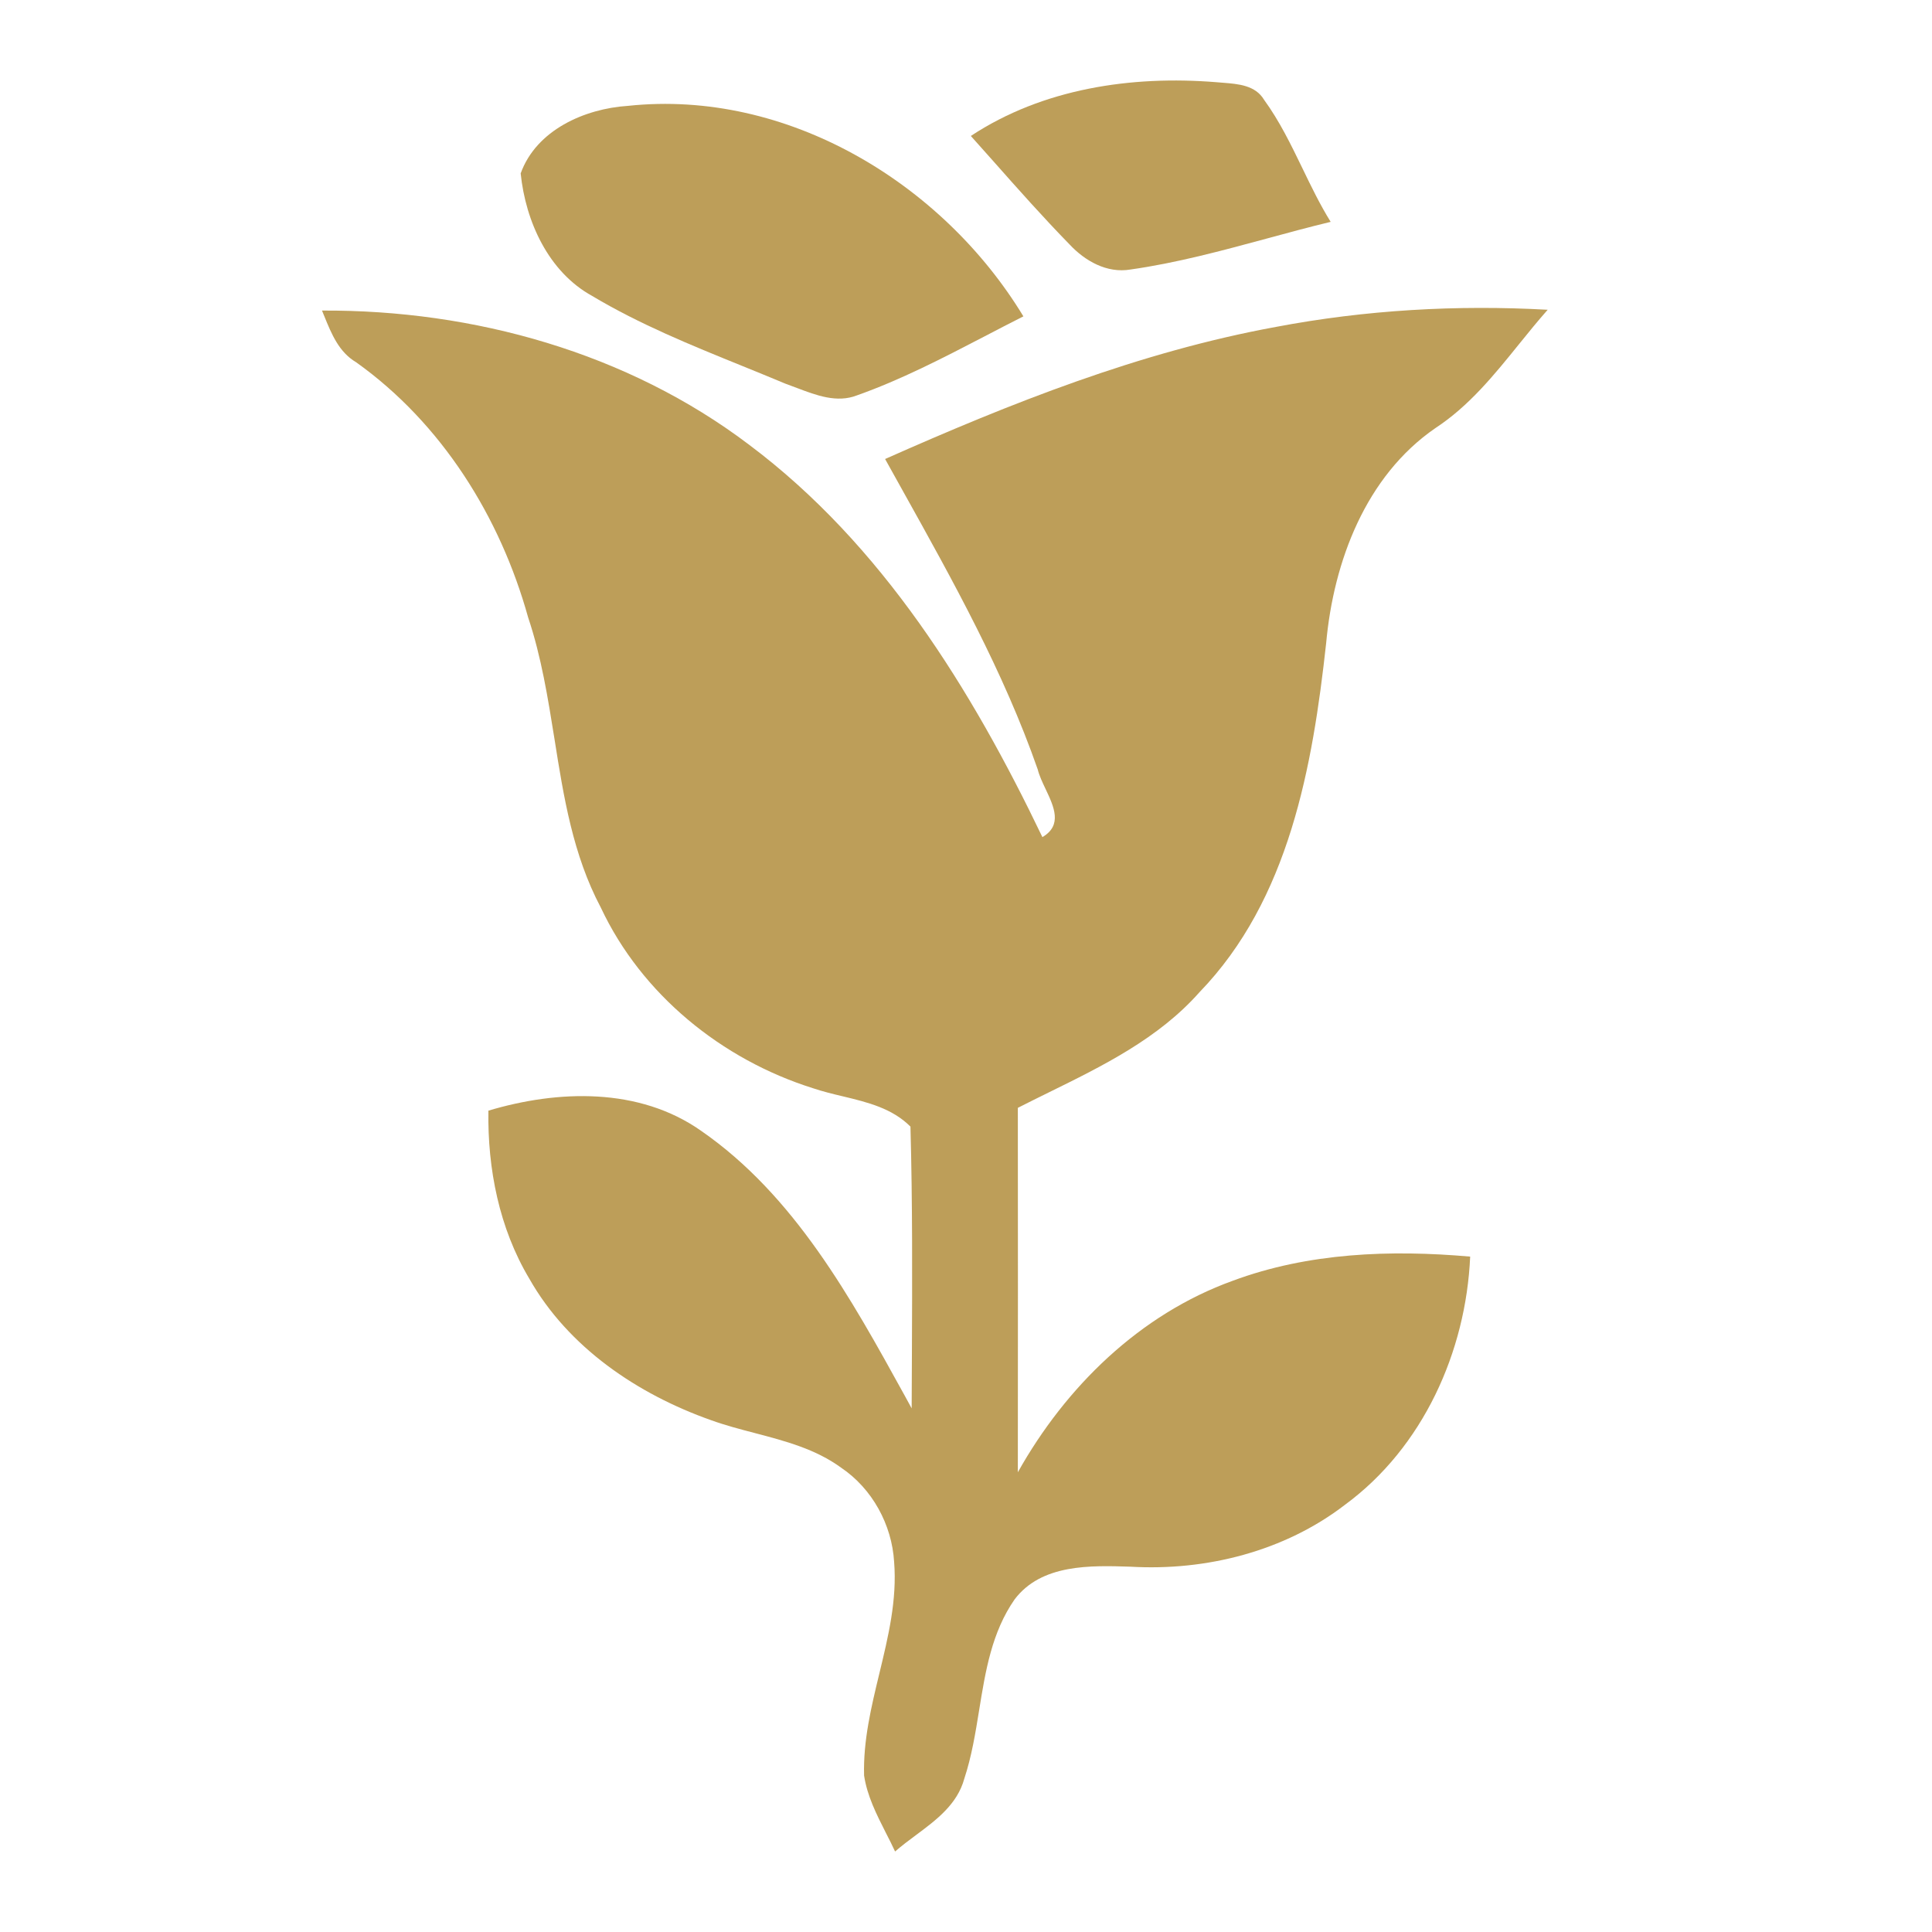 <svg width="24" height="24" viewBox="0 0 24 24" fill="none" xmlns="http://www.w3.org/2000/svg"><path d="M12.06 1.689C12.954 1.099 14.058 0.936 15.109 1.021C15.137 1.024 15.165 1.026 15.194 1.028C15.385 1.043 15.596 1.06 15.703 1.24C15.895 1.504 16.037 1.797 16.179 2.09C16.288 2.316 16.398 2.543 16.53 2.756C16.264 2.82 15.999 2.892 15.734 2.964C15.175 3.115 14.616 3.267 14.043 3.348C13.752 3.398 13.478 3.242 13.286 3.036C12.96 2.702 12.65 2.353 12.341 2.004C12.247 1.899 12.154 1.794 12.06 1.689Z" fill="#bd9e59"/><path d="M6.468 2.154C6.662 1.616 7.261 1.35 7.801 1.315C9.772 1.105 11.707 2.271 12.713 3.93C12.55 4.012 12.387 4.097 12.224 4.182C11.708 4.45 11.192 4.718 10.644 4.912C10.396 5.008 10.141 4.911 9.901 4.82C9.852 4.801 9.804 4.783 9.756 4.766C9.576 4.69 9.394 4.617 9.213 4.543C8.579 4.286 7.945 4.028 7.357 3.677C6.813 3.378 6.529 2.751 6.468 2.154Z" fill="#bd9e59"/><path d="M9.306 5.525C7.794 4.38 5.883 3.848 4 3.858C4.01 3.881 4.02 3.905 4.029 3.929C4.118 4.148 4.211 4.375 4.424 4.5C5.488 5.259 6.214 6.422 6.561 7.671C6.725 8.159 6.806 8.67 6.888 9.18C7.002 9.901 7.117 10.62 7.463 11.273C7.97 12.354 8.967 13.162 10.098 13.518C10.22 13.559 10.347 13.59 10.474 13.62C10.777 13.693 11.082 13.767 11.31 13.995C11.336 14.942 11.332 15.889 11.328 16.837C11.327 17.056 11.326 17.275 11.325 17.495C11.296 17.441 11.266 17.388 11.237 17.334C10.569 16.122 9.869 14.85 8.709 14.047C7.94 13.506 6.933 13.538 6.067 13.797C6.056 14.52 6.201 15.256 6.574 15.882C7.059 16.739 7.92 17.319 8.833 17.642C9.01 17.706 9.193 17.754 9.377 17.802C9.754 17.901 10.131 18 10.45 18.233C10.835 18.493 11.079 18.939 11.107 19.401C11.145 19.875 11.034 20.331 10.924 20.787C10.823 21.205 10.722 21.623 10.734 22.056C10.772 22.309 10.888 22.538 11.003 22.765C11.043 22.843 11.083 22.921 11.119 23C11.199 22.93 11.287 22.864 11.376 22.798C11.632 22.608 11.892 22.414 11.979 22.095C12.07 21.82 12.117 21.53 12.164 21.24C12.242 20.758 12.32 20.276 12.604 19.868C12.938 19.427 13.546 19.446 14.043 19.462C14.984 19.517 15.957 19.271 16.709 18.692C17.675 17.982 18.211 16.793 18.263 15.61C17.274 15.523 16.252 15.561 15.314 15.91C14.158 16.327 13.237 17.23 12.644 18.289C12.646 16.78 12.645 15.271 12.644 13.762C12.769 13.698 12.896 13.636 13.023 13.573C13.703 13.239 14.392 12.9 14.9 12.326C16.015 11.174 16.306 9.52 16.474 7.989C16.566 6.976 16.965 5.914 17.831 5.318C18.249 5.044 18.56 4.659 18.87 4.275C18.987 4.13 19.104 3.986 19.226 3.848C18.097 3.785 16.962 3.85 15.85 4.061C14.161 4.37 12.558 5.008 10.995 5.702C11.069 5.835 11.143 5.968 11.217 6.101C11.841 7.221 12.467 8.344 12.891 9.558C12.91 9.635 12.949 9.718 12.989 9.802C13.093 10.022 13.201 10.251 12.949 10.399C12.069 8.563 10.958 6.763 9.306 5.525Z" fill="#bd9e59"/></svg>